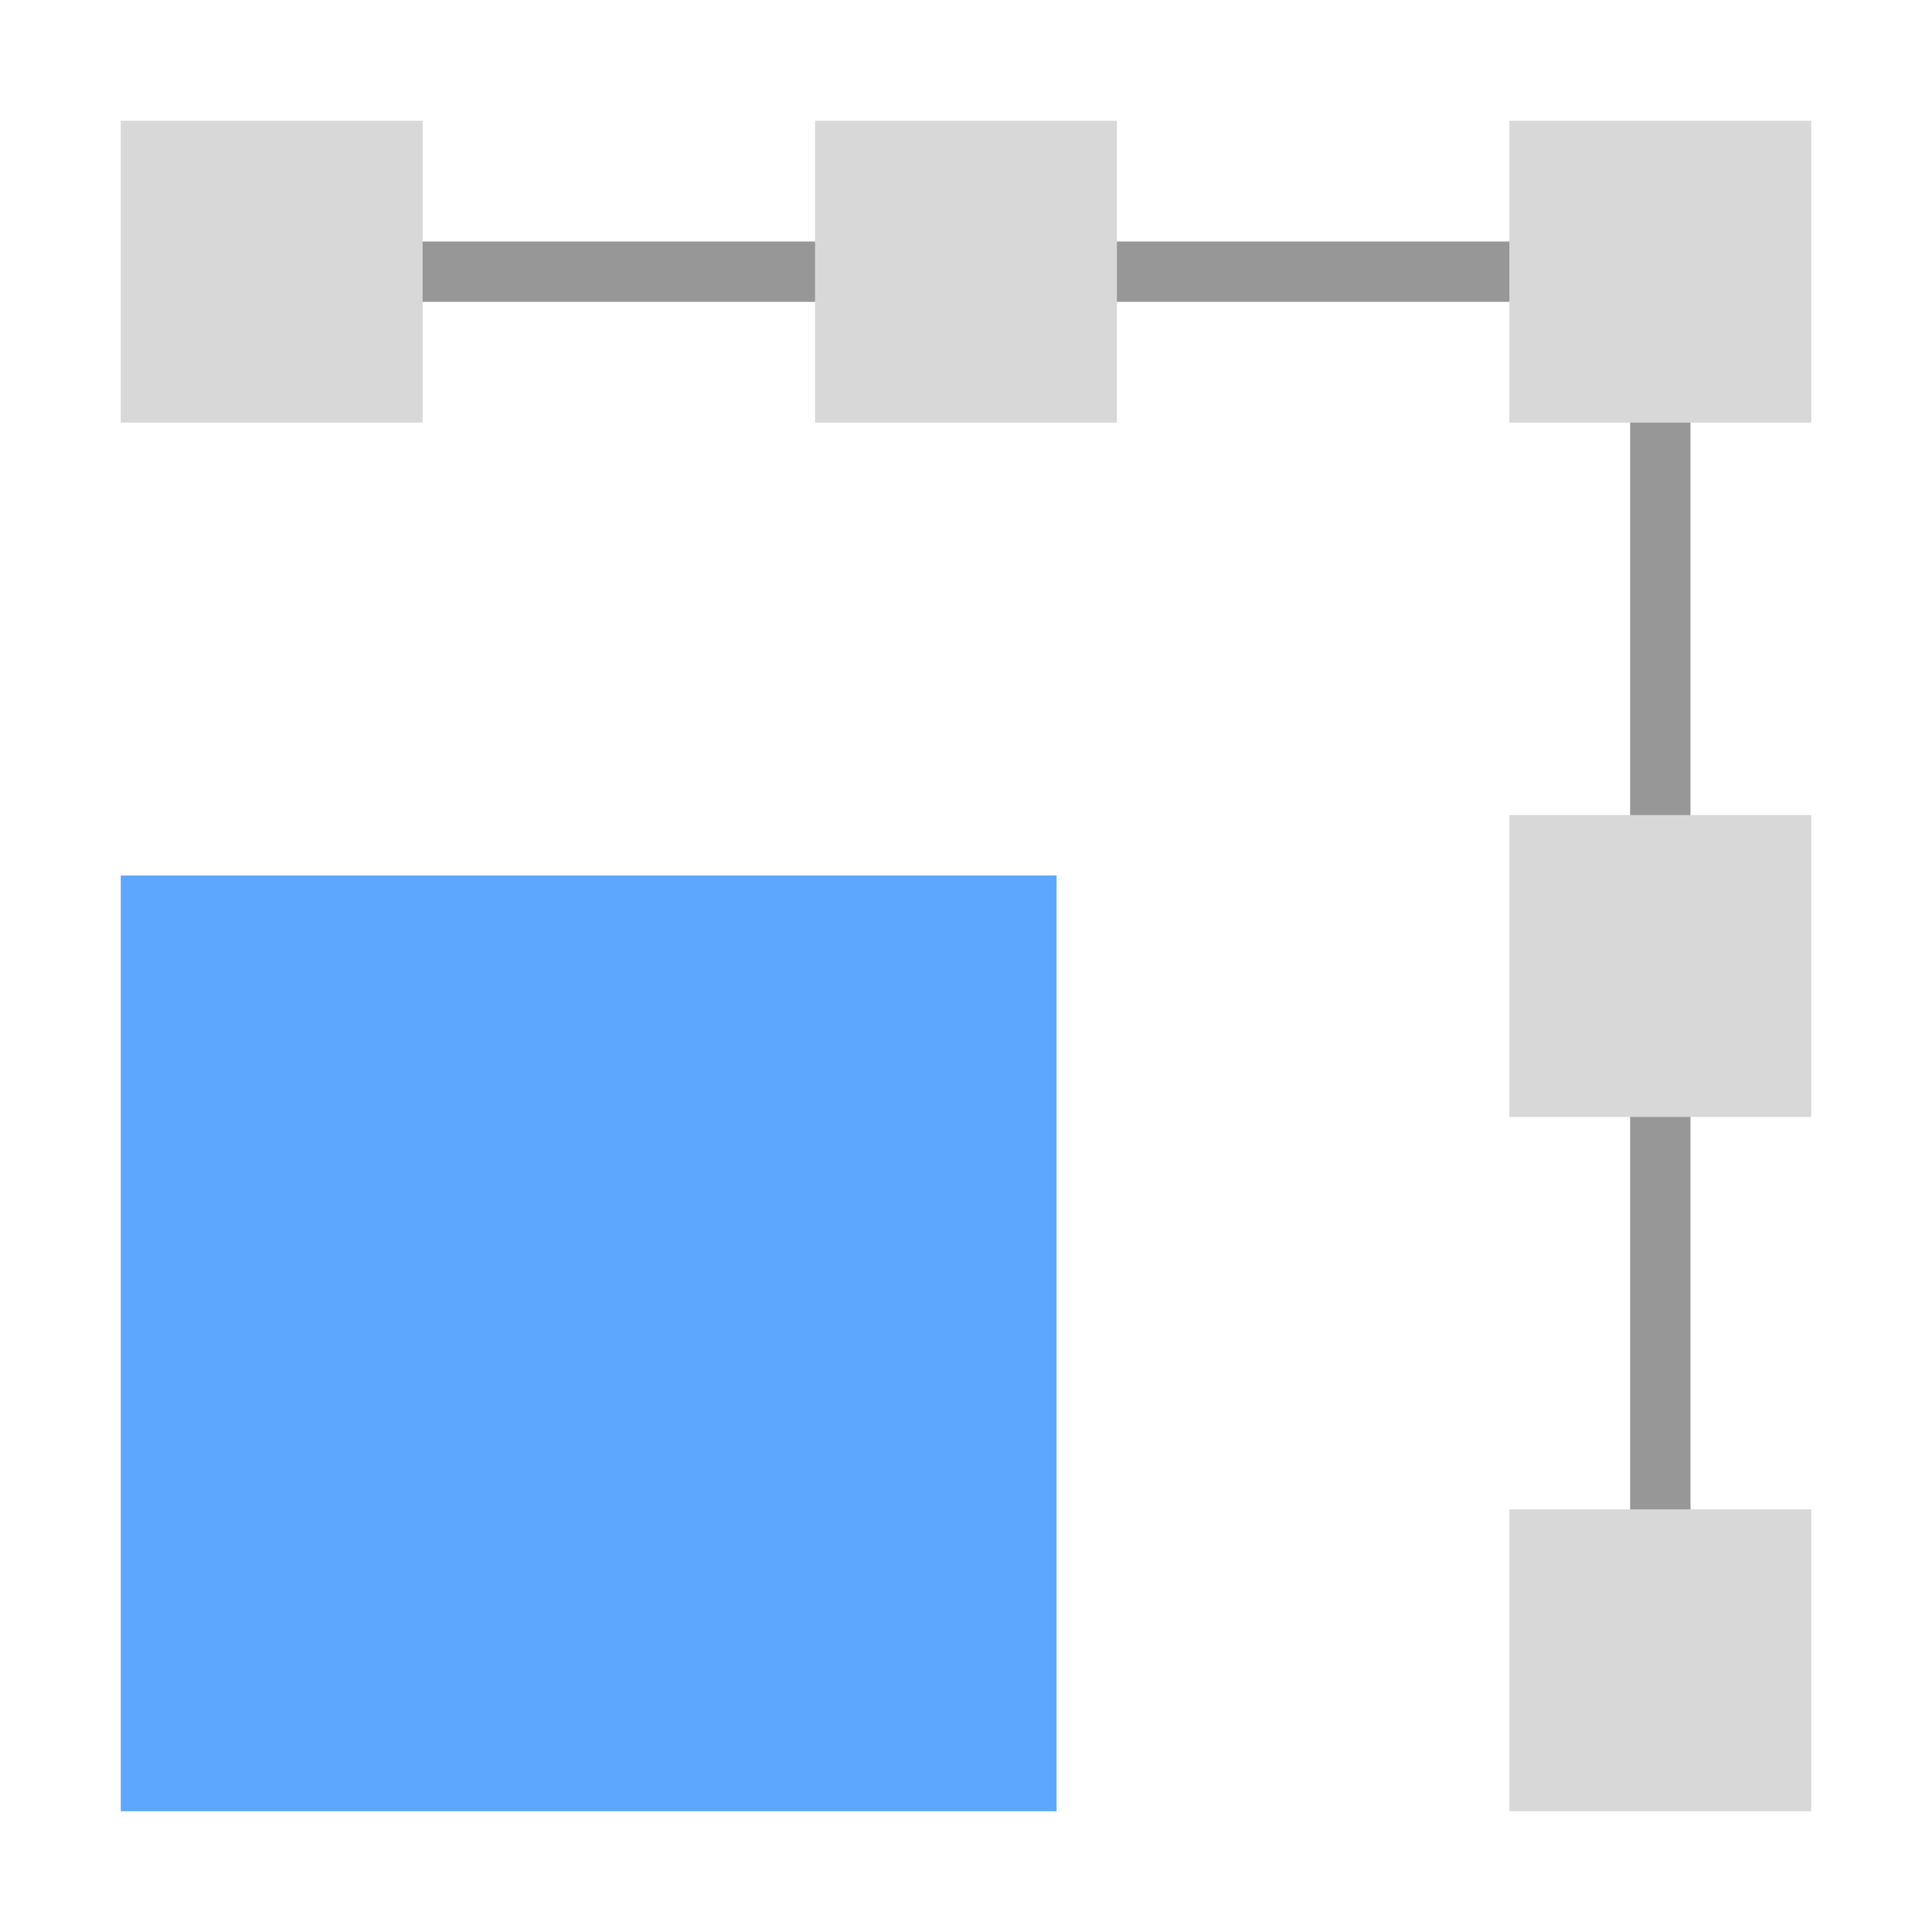<svg xmlns="http://www.w3.org/2000/svg" width="64" height="64" viewBox="0 0 64 64">
  <g fill="none" fill-rule="evenodd">
    <rect width="31" height="31" x="4" y="29" fill="#5EA7FF"/>
    <path stroke="#979797" stroke-linecap="square" stroke-width="2" d="M55 51L55 9.988M11 9L57.011 9"/>
    <rect width="10" height="10" x="4" y="4" fill="#D8D8D8"/>
    <rect width="10" height="10" x="50" y="27" fill="#D8D8D8"/>
    <rect width="10" height="10" x="50" y="50" fill="#D8D8D8"/>
    <rect width="10" height="10" x="27" y="4" fill="#D8D8D8"/>
    <rect width="10" height="10" x="50" y="4" fill="#D8D8D8"/>
  </g>
</svg>
